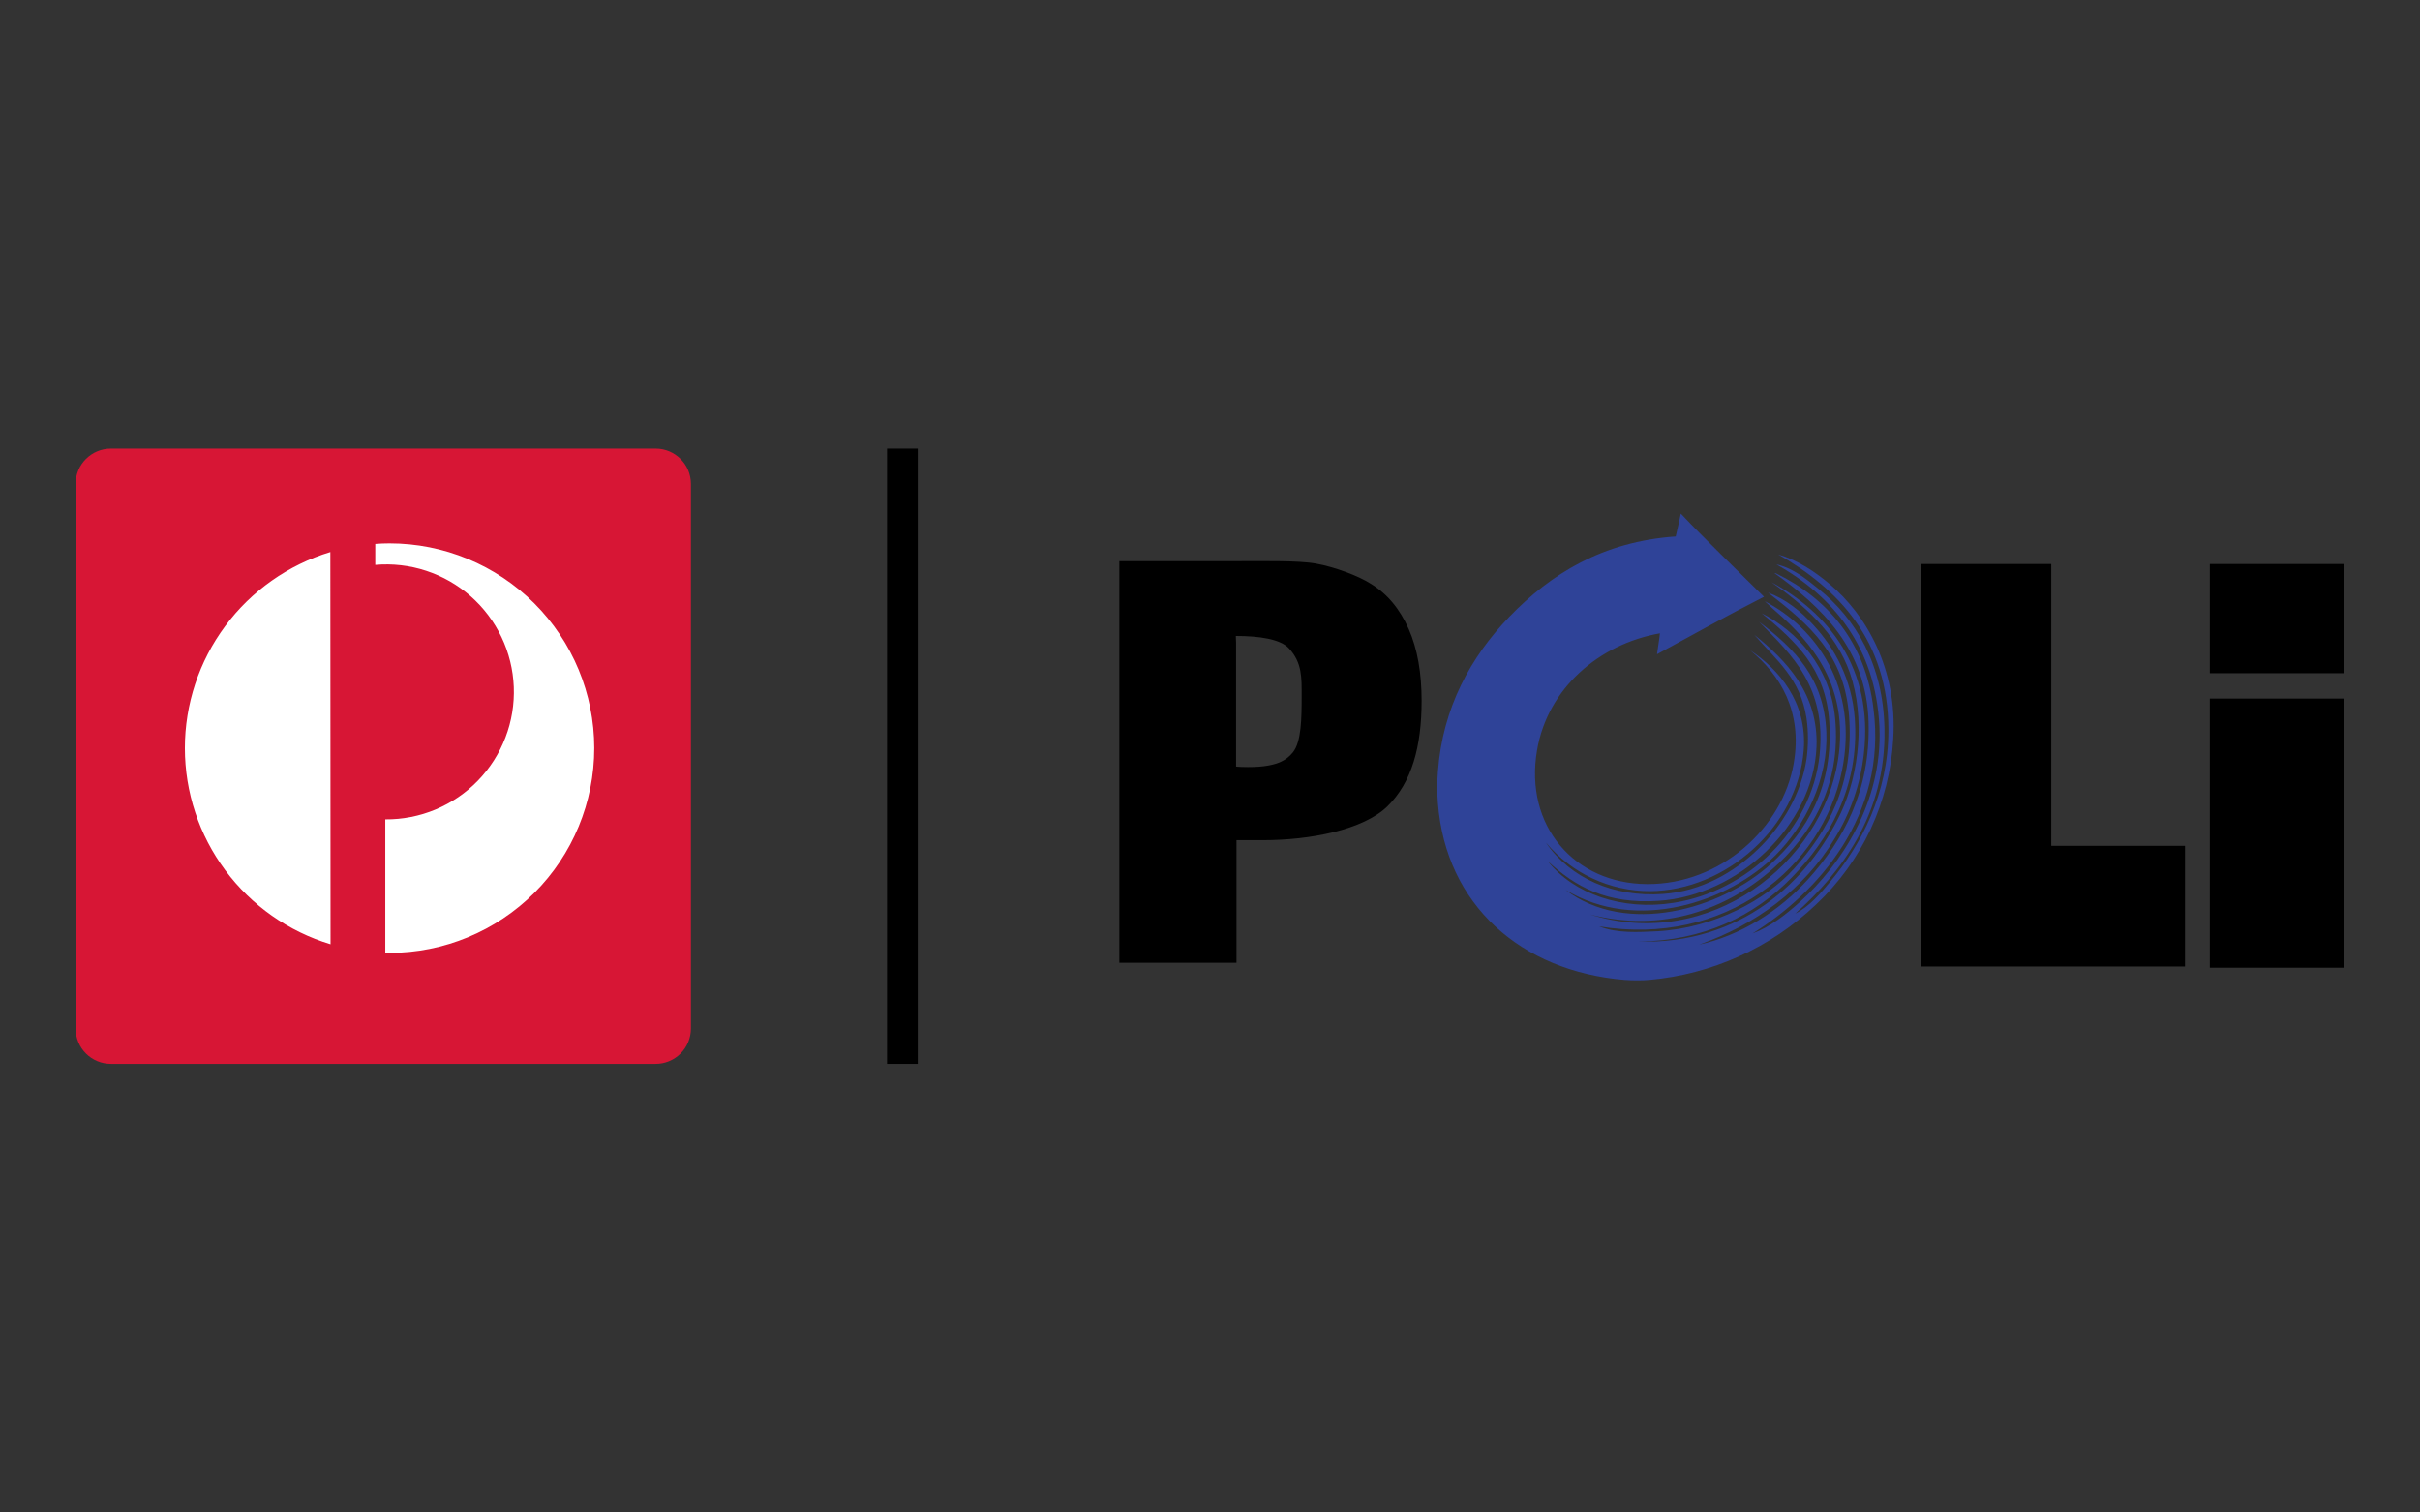 <svg width="128" height="80" viewBox="0 0 128 80" fill="none" xmlns="http://www.w3.org/2000/svg">
<rect x="0" y="0" width="128" height="80" fill="#333333" stroke="none"/>
<g id="payment methods / payment method-poli / brand">
<g id="logo">
<path fill-rule="evenodd" clip-rule="evenodd" d="M5.868 23.729H34.675C35.706 23.729 36.543 24.562 36.543 25.59V54.41C36.542 54.655 36.494 54.897 36.4 55.123C36.306 55.349 36.168 55.554 35.994 55.727C35.821 55.9 35.615 56.037 35.389 56.13C35.162 56.224 34.92 56.272 34.675 56.271H5.868C5.624 56.272 5.381 56.224 5.155 56.13C4.928 56.037 4.722 55.9 4.549 55.727C4.375 55.554 4.238 55.349 4.144 55.123C4.05 54.897 4.001 54.655 4 54.41V25.59C4 24.562 4.837 23.729 5.868 23.729Z" fill="#D71635"/>
<path fill-rule="evenodd" clip-rule="evenodd" d="M65.366 40.543C65.447 40.556 65.46 40.556 65.659 40.566C67.579 40.638 68.08 40.159 68.382 39.798C68.838 39.239 68.848 37.982 68.848 36.817C68.848 35.851 68.88 35.06 68.184 34.302C67.728 33.801 66.602 33.638 65.366 33.638L65.379 33.989V40.543H65.366ZM59.205 50.934V29.684H64.715C66.739 29.684 68.639 29.635 69.606 29.811C70.572 29.983 71.842 30.452 72.492 30.869C73.378 31.405 74.041 32.209 74.51 33.27C74.975 34.328 75.193 35.597 75.193 37.065C75.193 39.489 74.673 41.386 73.391 42.642C72.108 43.902 69.281 44.439 66.811 44.439H65.401V50.924H59.205V50.934ZM115.569 51.12H101.628V29.831H108.497V44.738H115.569V51.12ZM116.883 51.188H124V36.951H116.883V51.188ZM116.883 35.607H124V29.831H116.883V35.607Z" fill="black"/>
<path fill-rule="evenodd" clip-rule="evenodd" d="M92.698 49.372C93.583 49.056 94.455 48.383 95.213 47.696C97.345 45.76 99.581 42.467 99.408 38.461C99.219 34.243 96.961 31.542 93.957 29.853C94.829 30.039 95.539 30.621 96.216 31.171C98.149 32.733 99.617 35.151 99.675 38.565C99.756 43.095 97.345 46.193 94.956 48.324C95.705 47.95 96.287 47.263 96.844 46.59C98.429 44.689 99.883 41.988 99.883 38.61C99.883 33.859 97.195 31.126 94.058 29.329C95.1 29.632 96.017 30.25 96.785 30.901C98.686 32.509 100.375 35.34 100.137 39.089C99.953 42.425 98.49 45.561 96.053 47.846C93.649 50.134 90.54 51.538 87.234 51.829C86.886 51.862 86.339 51.862 85.923 51.829C80.449 51.373 76.476 47.869 76.056 42.489C76.01 41.932 76.01 41.371 76.056 40.813C76.3 37.423 77.813 34.722 79.831 32.626C82.021 30.354 84.777 28.643 88.633 28.376C88.728 27.953 88.845 27.465 88.903 27.165C90.173 28.516 91.709 29.983 93.303 31.565C91.383 32.541 89.519 33.583 87.644 34.604C87.69 34.22 87.774 33.778 87.797 33.498C84.569 34.071 81.858 36.41 81.298 39.681C80.612 43.677 83.277 46.743 87.12 46.762C90.999 46.785 94.293 43.794 94.875 40.371C95.353 37.598 94.13 35.665 92.571 34.396C94.026 35.363 95.611 37.097 95.402 39.694C95.077 43.746 91.269 47.114 87.273 47.136C86.222 47.139 85.183 46.909 84.231 46.464C83.279 46.02 82.436 45.37 81.764 44.562C83.065 46.46 85.35 47.462 87.947 47.286C89.984 47.146 91.709 46.147 92.978 44.924C94.28 43.677 95.285 41.943 95.552 40.15C95.646 39.473 95.656 38.718 95.552 37.995C95.236 35.896 93.957 34.92 92.792 33.579C94.445 34.907 96.193 36.668 96.079 39.518C95.9 43.69 91.92 47.367 87.739 47.647C85.002 47.836 83.313 46.902 81.868 45.552C83.241 47.286 85.815 48.184 88.529 47.752C92.386 47.146 95.819 43.934 96.242 39.941C96.613 36.339 94.794 34.663 93.049 32.893C94.901 34.302 96.483 35.854 96.6 38.727C96.704 41.22 95.484 43.664 93.922 45.226C91.429 47.719 86.573 49.359 82.799 47.065C86.014 49.522 90.999 48.113 93.655 45.705C95.575 43.957 96.984 41.627 96.753 38.155C96.564 35.363 94.983 33.931 93.186 32.44C95.041 33.384 96.808 35.281 97.065 37.995C97.404 41.559 95.763 44.201 93.759 45.959C91.351 48.09 87.947 49.359 84.103 48.37C90.44 50.352 96.365 45.636 97.218 40.195C97.823 36.284 95.819 33.976 93.909 32.32C93.713 32.157 93.606 32.03 93.339 31.799C96.066 33.218 98.325 36.339 97.426 40.765C96.391 45.913 91.23 50.095 84.582 48.998C85.548 49.382 86.678 49.301 87.657 49.258C90.684 49.092 93.42 47.579 94.888 45.949C96.671 43.967 98.077 41.477 97.801 37.878C97.553 34.627 95.737 33.068 93.515 31.344C94.445 31.682 95.262 32.333 95.923 33.068C97.042 34.279 97.95 35.932 98.103 37.995C98.37 41.699 96.671 44.458 94.794 46.391C92.802 48.451 90.101 49.769 86.665 49.802C92.047 49.964 95.633 46.658 97.371 42.991C98.357 40.882 98.65 37.914 97.846 35.594C97.101 33.452 95.389 31.982 93.7 30.797C96.645 32.369 99.115 35.317 98.582 39.893C98.402 41.474 97.877 42.996 97.042 44.351C95.435 47.042 92.815 48.939 89.87 49.964C92.047 49.489 94.12 48.184 95.633 46.508C97.498 44.445 98.93 41.839 98.835 38.226C98.731 34.325 96.32 32.076 93.85 30.309C93.886 30.309 93.935 30.332 93.948 30.332C96.636 31.646 98.673 33.944 99.093 37.491C99.825 43.14 96.121 47.244 92.698 49.372Z" fill="#2F4398"/>
<path fill-rule="evenodd" clip-rule="evenodd" d="M17.476 29.199C15.249 29.873 13.299 31.246 11.913 33.114C10.526 34.983 9.778 37.248 9.779 39.574C9.78 41.901 10.529 44.166 11.917 46.033C13.304 47.901 15.256 49.272 17.483 49.945L17.473 29.196L17.476 29.199ZM20.597 28.74C20.346 28.74 20.096 28.75 19.849 28.77V29.879C20.758 29.799 21.674 29.905 22.541 30.19C23.408 30.475 24.209 30.933 24.894 31.536C25.579 32.139 26.134 32.875 26.526 33.699C26.919 34.523 27.139 35.419 27.175 36.331C27.211 37.243 27.062 38.153 26.735 39.005C26.409 39.858 25.914 40.635 25.278 41.29C24.643 41.946 23.881 42.465 23.039 42.817C22.197 43.169 21.292 43.347 20.379 43.339V50.401H20.607C23.479 50.399 26.233 49.257 28.264 47.225C30.294 45.193 31.433 42.438 31.432 39.566C31.431 36.693 30.288 33.939 28.257 31.909C26.225 29.879 23.469 28.739 20.597 28.74Z" fill="white"/>
<path fill-rule="evenodd" clip-rule="evenodd" d="M46.917 56.271V23.729H48.544V56.271H46.917Z" fill="black"/>
</g>
</g>
</svg>
